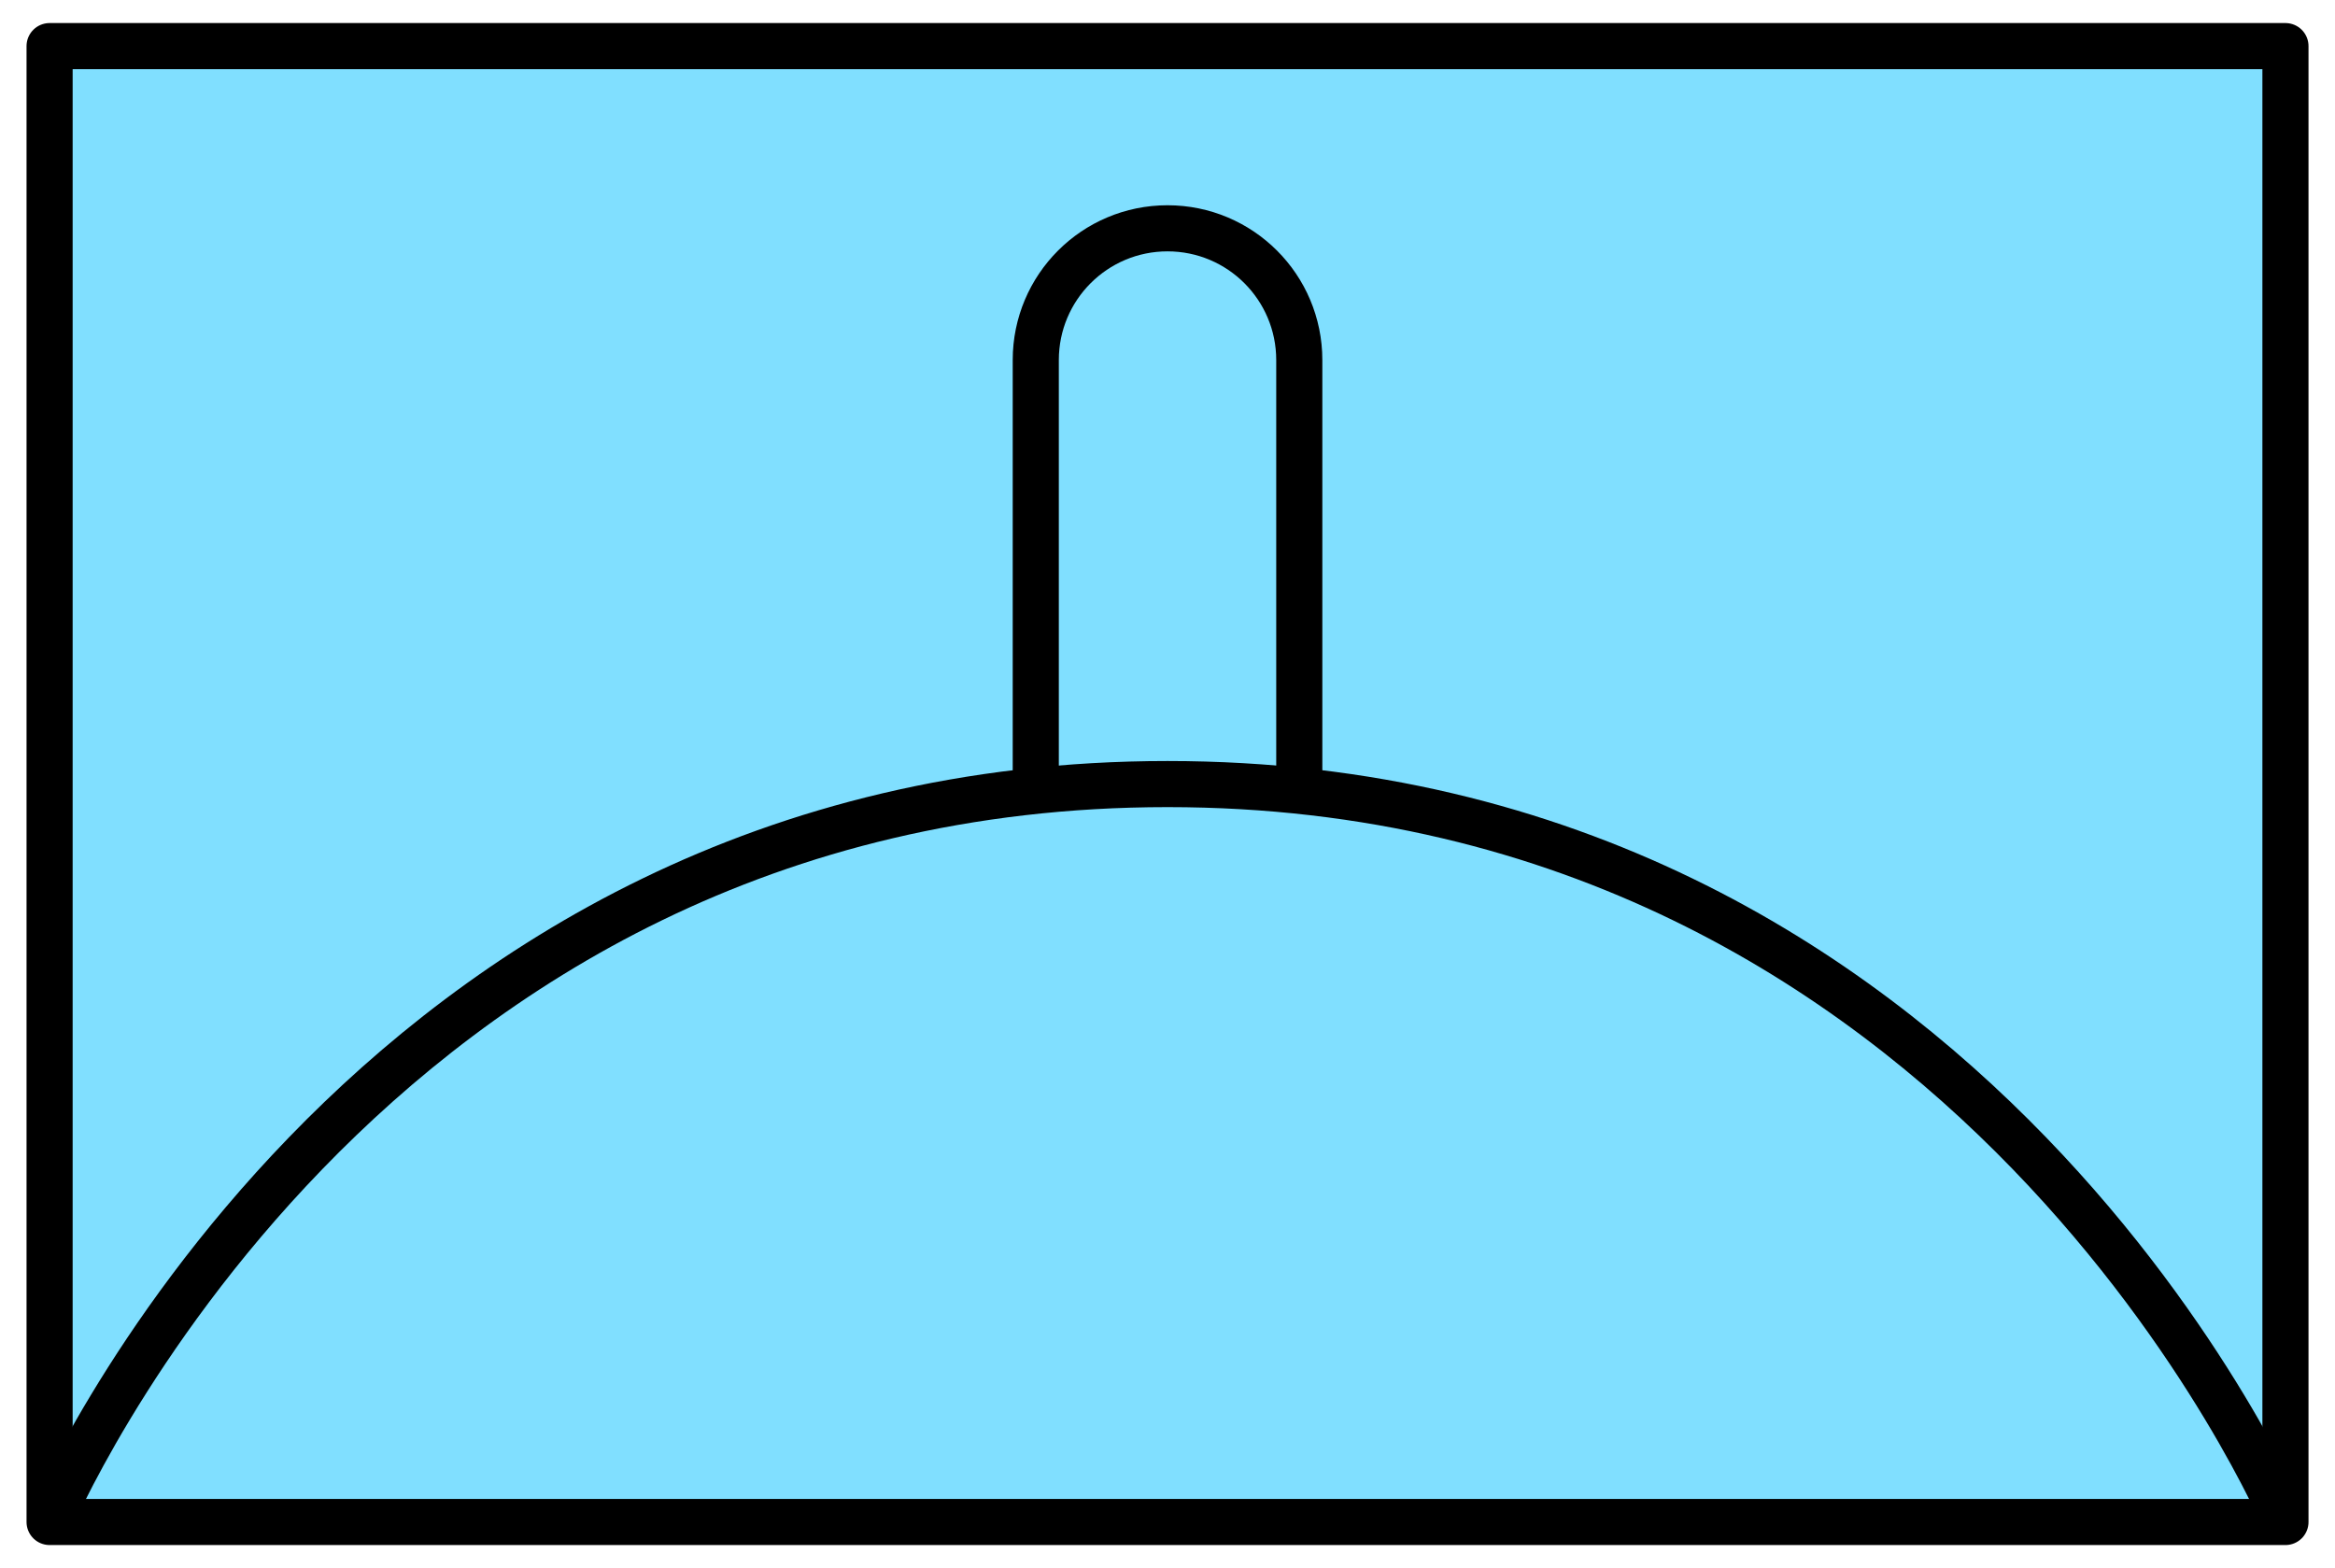 <?xml version='1.0' encoding='utf8'?>
<svg xmlns="http://www.w3.org/2000/svg" height="135" viewBox="7.158 15.875 53.417 35.983" width="201">
    <g display="inline">
        <path d="m8.217 16.933h51.3v33.867h-51.3z" fill="#80dfff" stop-color="#000000" />
        <path d="m8.217 16.933h51.3v33.867h-51.3z" fill="none" stop-color="#000000" stroke="#000000" stroke-linejoin="round" stroke-width="1.058" />
    </g>
<path d="m59.517 50.8 s-7.13-16.933-25.65-16.933-25.65 16.933-25.65 16.933" display="inline" fill="none" opacity="1" stop-color="#000000" stroke="#000000" stroke-width="1.058" />
<path d="m30.844 33.602 v-9.465c0-1.67 1.353-3.023 3.023-3.023s3.023 1.353 3.023 3.023v9.465" display="inline" fill="none" opacity="1" stop-color="#000000" stroke="#000000" stroke-width="1.058" />
</svg>